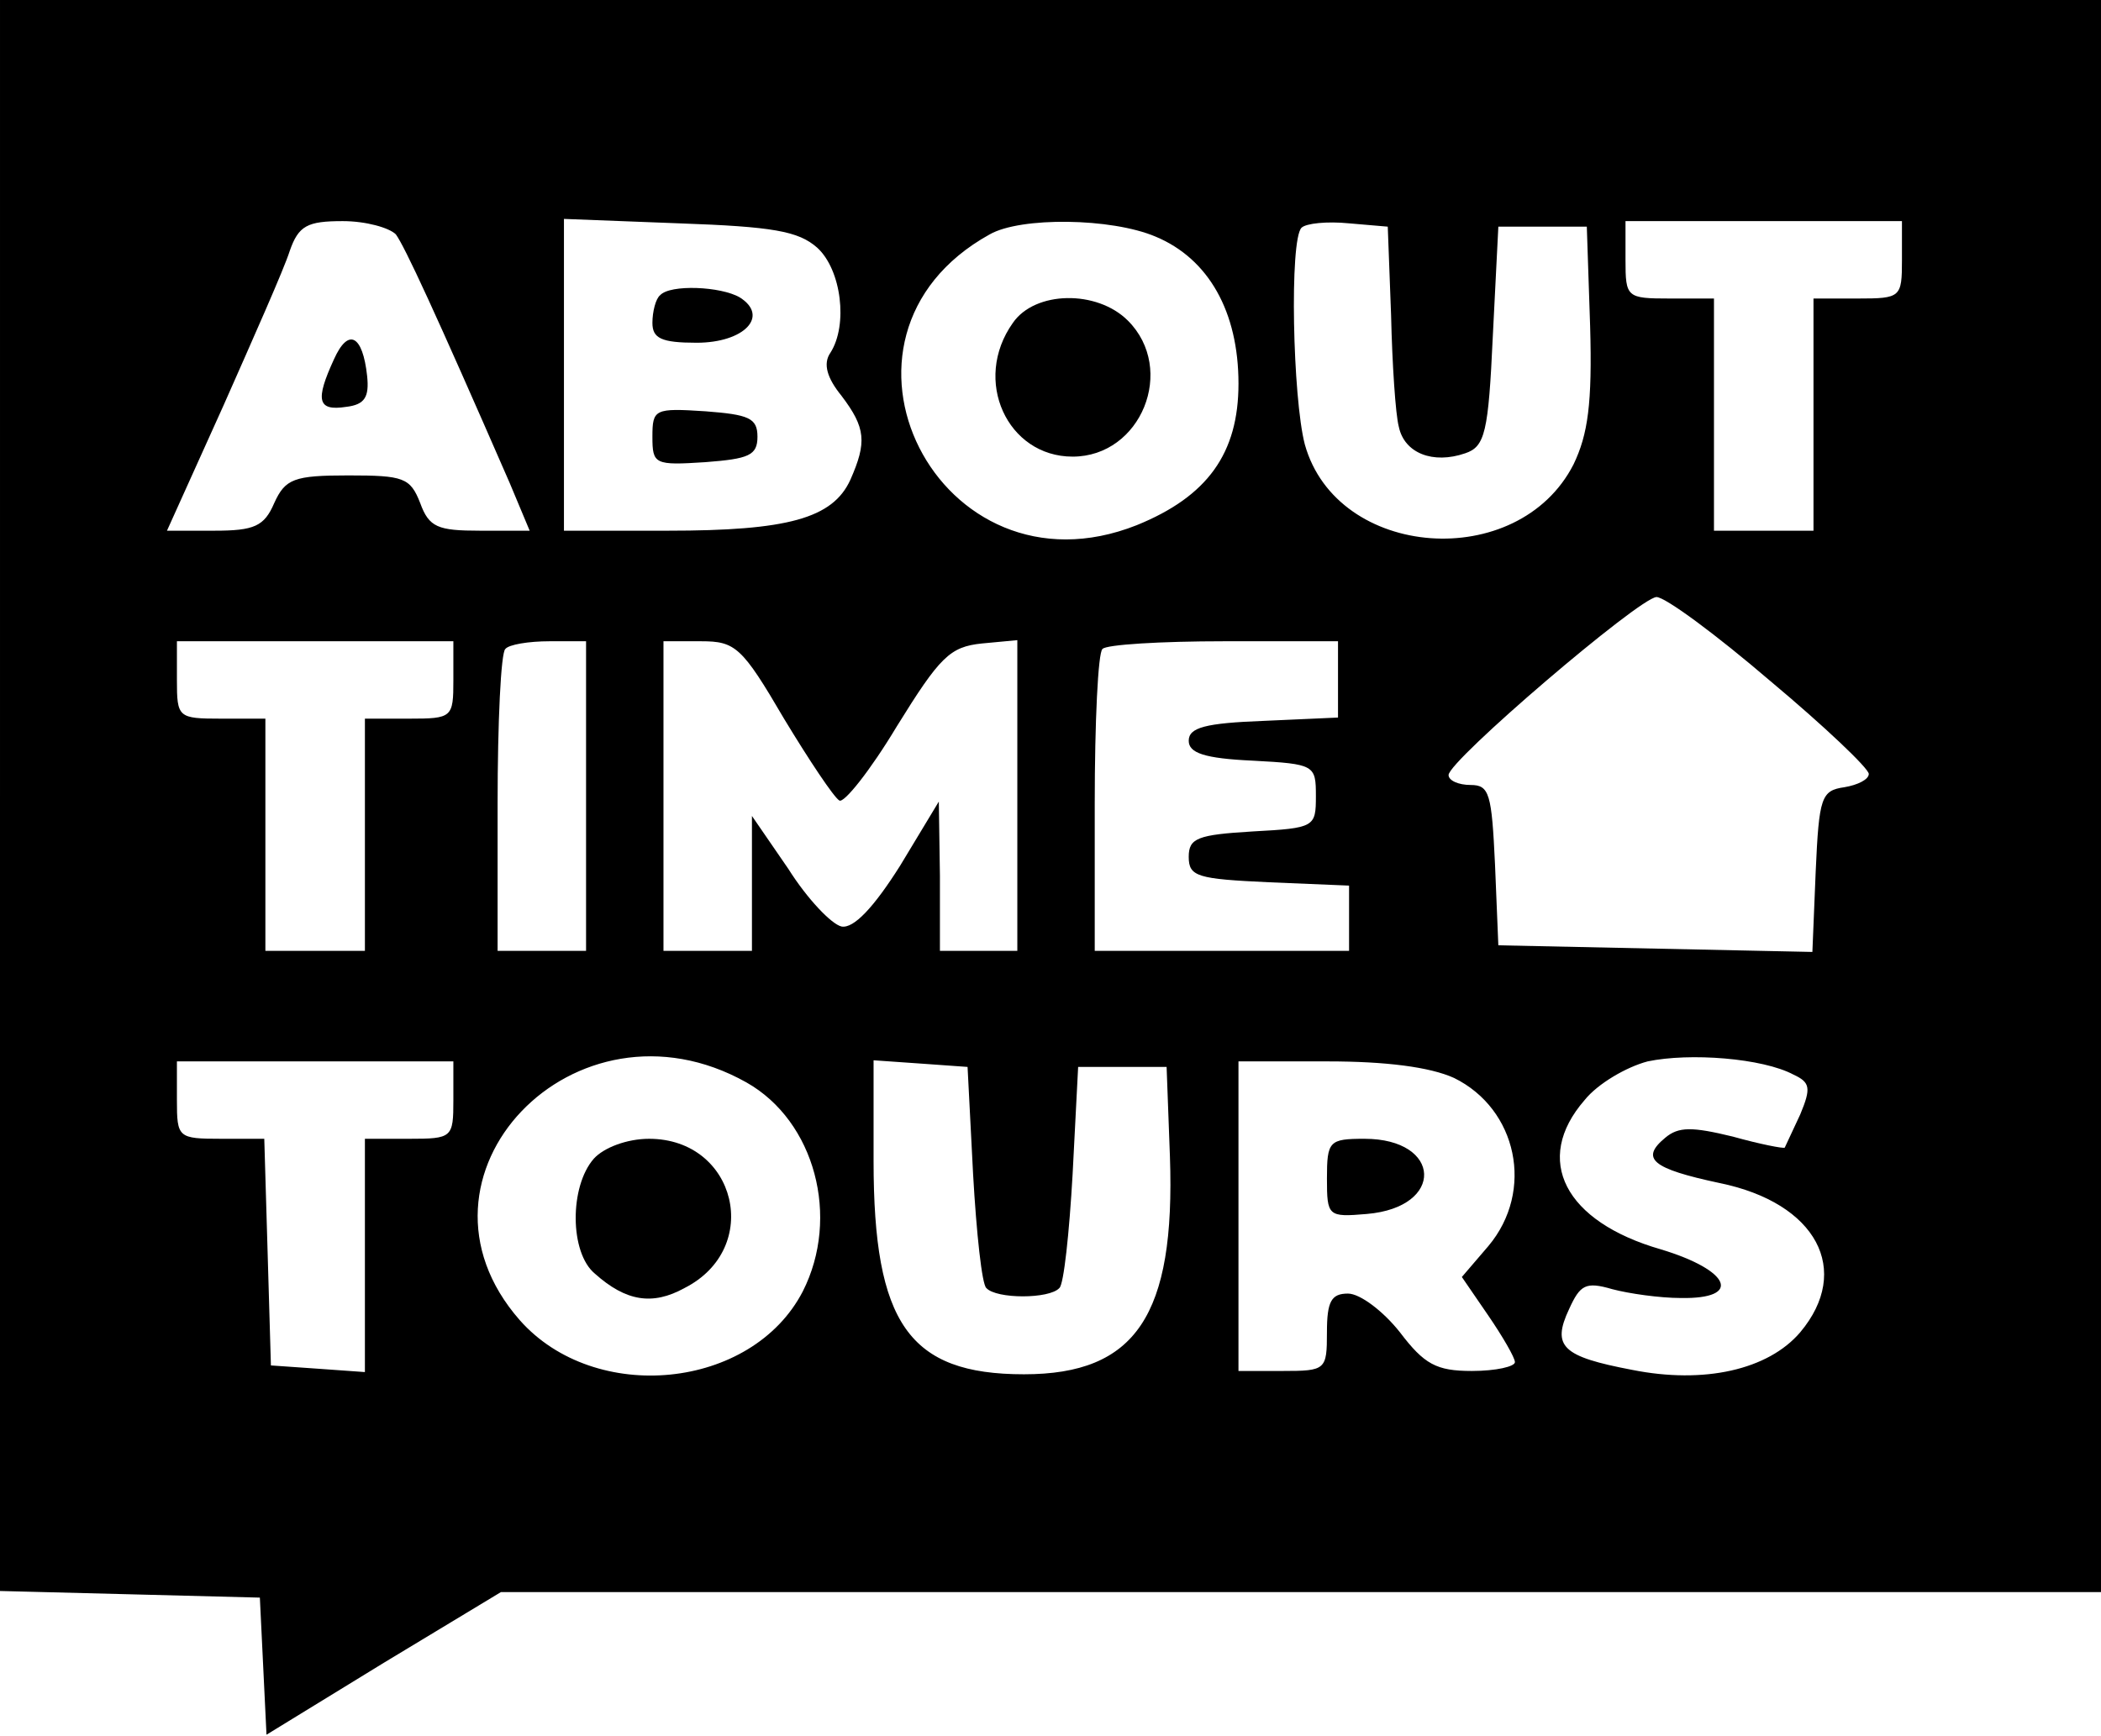 <?xml version="1.0" standalone="no"?>
<!DOCTYPE svg PUBLIC "-//W3C//DTD SVG 20010904//EN"
 "http://www.w3.org/TR/2001/REC-SVG-20010904/DTD/svg10.dtd">
<svg version="1.0" xmlns="http://www.w3.org/2000/svg"
 width="190pt" height="157pt" viewBox="0 0 190 157"
 preserveAspectRatio="xMidYMid meet">

<g transform="translate(0,157) scale(0.1,-0.1)"
fill="#000000" stroke="none">
<path d="M0 850 l0 -719 118 -3 117 -3 3 -62 3 -62 106 65 106 64 724 0 723 0
0 720 0 720 -950 0 -950 0 0 -720z m358 508 c8 -11 35 -69 103 -225 l18 -43
-45 0 c-38 0 -46 3 -54 25 -9 23 -15 25 -65 25 -49 0 -57 -3 -67 -25 -9 -21
-18 -25 -54 -25 l-43 0 51 113 c27 61 55 124 60 140 8 23 16 27 48 27 21 0 42
-6 48 -12z m381 -12 c22 -20 28 -70 12 -95 -7 -10 -3 -23 10 -39 22 -29 23
-42 8 -76 -16 -35 -57 -46 -165 -46 l-94 0 0 141 0 141 104 -4 c85 -3 108 -7
125 -22z m306 10 c48 -20 75 -68 75 -133 0 -63 -28 -102 -92 -128 -179 -71
-301 170 -133 263 28 16 110 15 150 -2z m213 -71 c1 -44 4 -90 7 -101 5 -24
31 -34 60 -24 18 6 21 19 25 106 l5 99 40 0 40 0 3 -90 c2 -70 -2 -98 -15
-125 -50 -98 -214 -86 -243 18 -11 42 -14 185 -3 196 4 4 23 6 43 4 l35 -3 3
-80z m462 50 c0 -34 -1 -35 -40 -35 l-40 0 0 -105 0 -105 -45 0 -45 0 0 105 0
105 -40 0 c-39 0 -40 1 -40 35 l0 35 125 0 125 0 0 -35z m-119 -381 c49 -41
89 -79 89 -84 0 -5 -10 -10 -22 -12 -21 -3 -23 -9 -26 -76 l-3 -73 -142 3
-142 3 -3 73 c-3 64 -5 72 -22 72 -11 0 -20 4 -20 9 0 13 172 160 188 161 8 0
54 -34 103 -76z m-1191 1 c0 -34 -1 -35 -40 -35 l-40 0 0 -105 0 -105 -45 0
-45 0 0 105 0 105 -40 0 c-39 0 -40 1 -40 35 l0 35 125 0 125 0 0 -35z m120
-105 l0 -140 -40 0 -40 0 0 133 c0 74 3 137 7 140 3 4 21 7 40 7 l33 0 0 -140z
m179 70 c23 -38 45 -71 50 -74 4 -3 28 27 52 67 39 63 48 72 77 75 l32 3 0
-140 0 -141 -35 0 -35 0 0 68 -1 67 -35 -58 c-24 -38 -42 -57 -53 -55 -9 2
-31 25 -48 52 l-33 48 0 -61 0 -61 -40 0 -40 0 0 140 0 140 34 0 c31 0 37 -5
75 -70z m501 35 l0 -34 -67 -3 c-53 -2 -68 -6 -68 -18 0 -11 14 -16 58 -18 56
-3 57 -4 57 -32 0 -28 -1 -29 -57 -32 -50 -3 -58 -6 -58 -23 0 -18 8 -20 73
-23 l72 -3 0 -29 0 -30 -115 0 -115 0 0 133 c0 74 3 137 7 140 3 4 53 7 110 7
l103 0 0 -35z m-535 -364 c62 -35 85 -122 51 -189 -46 -89 -188 -103 -256 -26
-114 130 50 302 205 215z m947 7 c15 -7 16 -12 6 -36 -7 -15 -13 -28 -14 -30
-1 -1 -22 3 -47 10 -37 9 -49 9 -61 -1 -23 -19 -12 -28 49 -41 88 -18 120 -79
73 -135 -29 -34 -87 -47 -152 -34 -63 12 -73 21 -57 55 10 22 15 25 39 18 15
-4 43 -8 62 -8 56 -1 45 25 -18 44 -87 25 -116 81 -69 135 12 15 38 30 57 35
38 8 104 3 132 -12z m-1212 -23 c0 -34 -1 -35 -40 -35 l-40 0 0 -106 0 -105
-42 3 -43 3 -3 103 -3 102 -39 0 c-39 0 -40 1 -40 35 l0 35 125 0 125 0 0 -35z
m470 -67 c3 -53 8 -100 12 -103 9 -10 57 -10 66 0 4 3 9 50 12 103 l5 97 40 0
40 0 3 -81 c5 -144 -31 -197 -132 -197 -104 0 -136 46 -136 193 l0 91 43 -3
42 -3 5 -97z m435 87 c57 -28 73 -102 31 -152 l-24 -28 24 -35 c13 -19 24 -38
24 -42 0 -4 -17 -8 -39 -8 -32 0 -43 6 -65 35 -15 19 -36 35 -47 35 -15 0 -19
-7 -19 -35 0 -34 -1 -35 -40 -35 l-40 0 0 140 0 140 81 0 c52 0 92 -5 114 -15z"/>
<path d="M302 1245 c-17 -37 -15 -47 11 -43 17 2 21 9 19 28 -4 37 -17 44 -30
15z"/>
<path d="M597 1303 c-4 -3 -7 -15 -7 -25 0 -14 8 -18 40 -18 43 0 66 24 39 41
-17 10 -63 12 -72 2z"/>
<path d="M590 1175 c0 -25 2 -26 48 -23 39 3 47 6 47 23 0 17 -8 20 -47 23
-46 3 -48 2 -48 -23z"/>
<path d="M916 1278 c-37 -52 -5 -121 54 -121 62 0 94 79 50 123 -28 28 -84 27
-104 -2z"/>
<path d="M537 522 c-22 -25 -22 -85 1 -104 28 -25 52 -29 81 -13 71 36 47 135
-32 135 -20 0 -41 -8 -50 -18z"/>
<path d="M1200 504 c0 -34 1 -35 36 -32 71 6 68 68 -2 68 -32 0 -34 -2 -34
-36z"/>
</g>
</svg>
